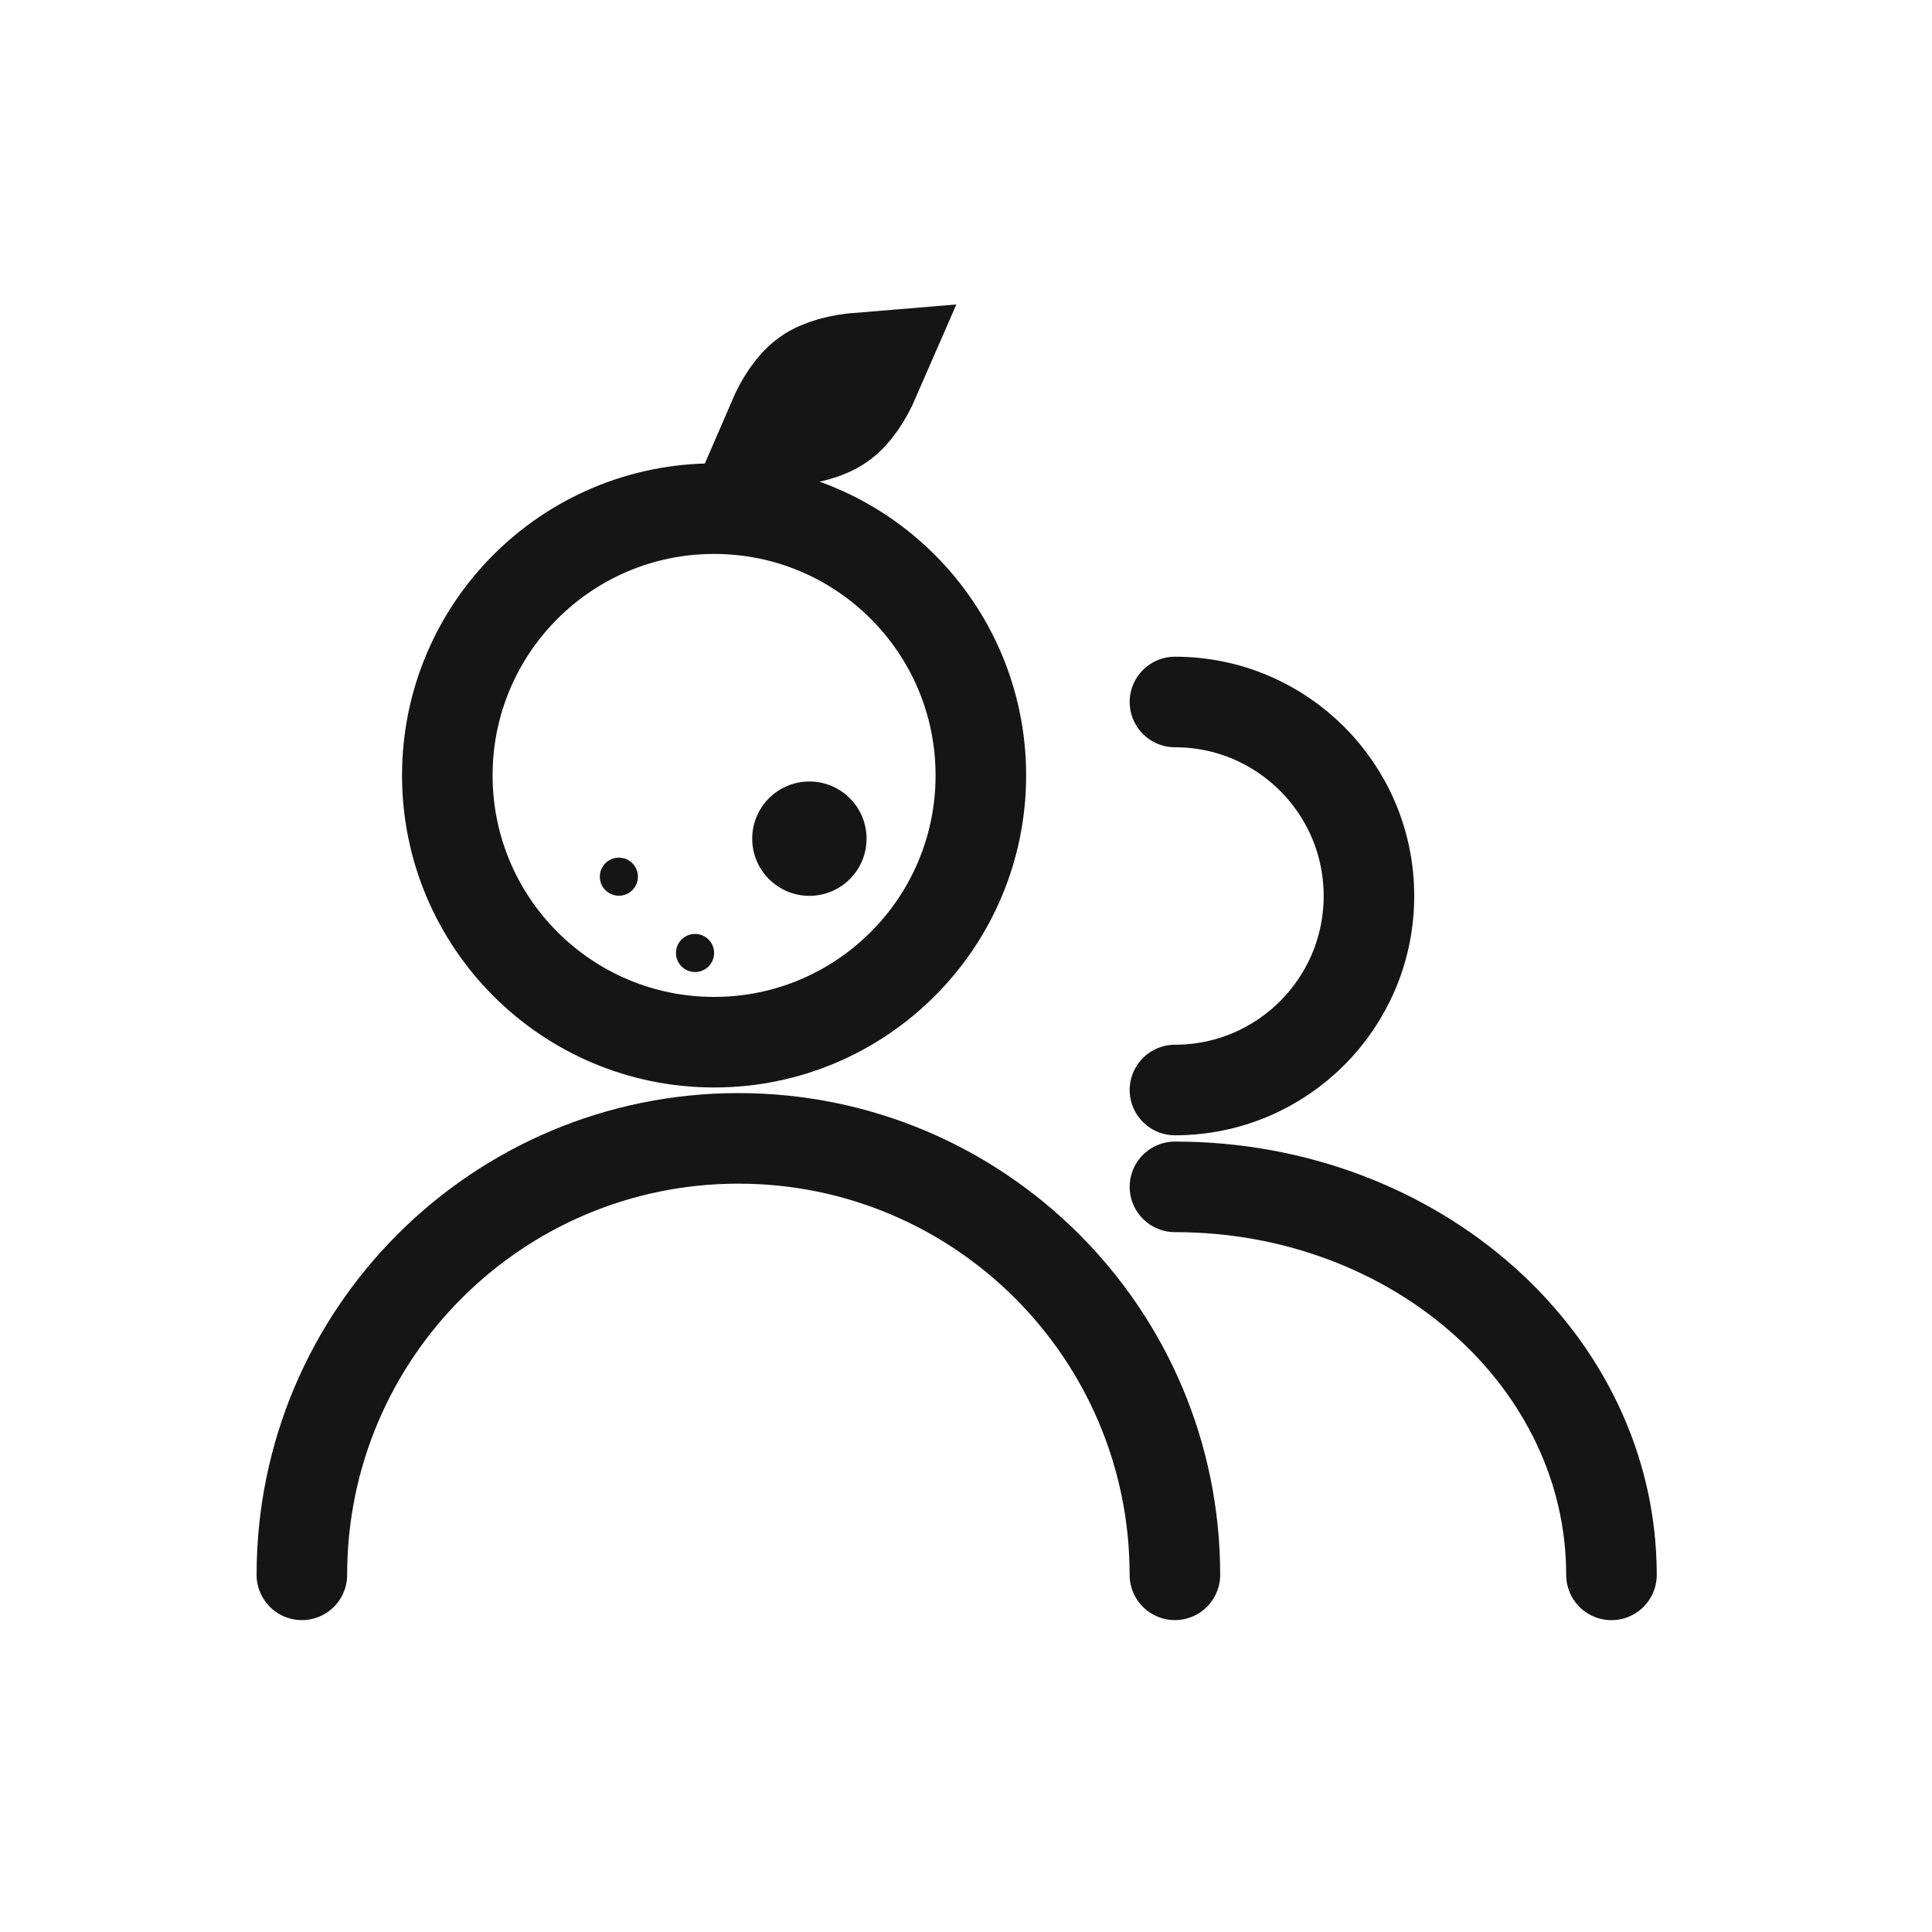 <svg width="32" height="32" viewBox="0 0 32 32" fill="none" xmlns="http://www.w3.org/2000/svg">
<path d="M11.828 17.262C14.268 17.262 16.246 15.283 16.246 12.843C16.246 10.403 14.268 8.425 11.828 8.425C9.387 8.425 7.409 10.403 7.409 12.843C7.409 15.283 9.387 17.262 11.828 17.262Z" stroke="#151515" stroke-width="1.5" stroke-linecap="round"/>
<path d="M13.797 6.825C13.617 6.954 13.339 7.025 13.033 7.05C13.155 6.767 13.313 6.528 13.493 6.4C13.673 6.271 13.951 6.2 14.258 6.175C14.135 6.458 13.977 6.697 13.797 6.825Z" stroke="#151515" stroke-width="2" stroke-linecap="round"/>
<path d="M10.25 14.836C10.425 14.836 10.566 14.695 10.566 14.521C10.566 14.346 10.425 14.205 10.25 14.205C10.076 14.205 9.935 14.346 9.935 14.521C9.935 14.695 10.076 14.836 10.25 14.836Z" fill="#151515"/>
<path d="M13.406 14.838C13.929 14.838 14.353 14.414 14.353 13.891C14.353 13.368 13.929 12.944 13.406 12.944C12.883 12.944 12.459 13.368 12.459 13.891C12.459 14.414 12.883 14.838 13.406 14.838Z" fill="#151515"/>
<path d="M11.512 16.1C11.686 16.1 11.828 15.959 11.828 15.784C11.828 15.61 11.686 15.469 11.512 15.469C11.338 15.469 11.196 15.61 11.196 15.784C11.196 15.959 11.338 16.1 11.512 16.1Z" fill="#151515"/>
<path d="M19.46 26.084C19.46 22.091 16.223 18.855 12.23 18.855C8.237 18.855 5 22.091 5 26.084" stroke="#151515" stroke-width="1.5" stroke-linecap="round"/>
<path d="M19.461 18.054C21.236 18.054 22.674 16.615 22.674 14.84C22.674 13.066 21.236 11.627 19.461 11.627" stroke="#151515" stroke-width="1.5" stroke-linecap="round"/>
<path d="M26.691 26.085C26.691 22.535 23.454 19.658 19.461 19.658" stroke="#151515" stroke-width="1.5" stroke-linecap="round"/>
</svg>
